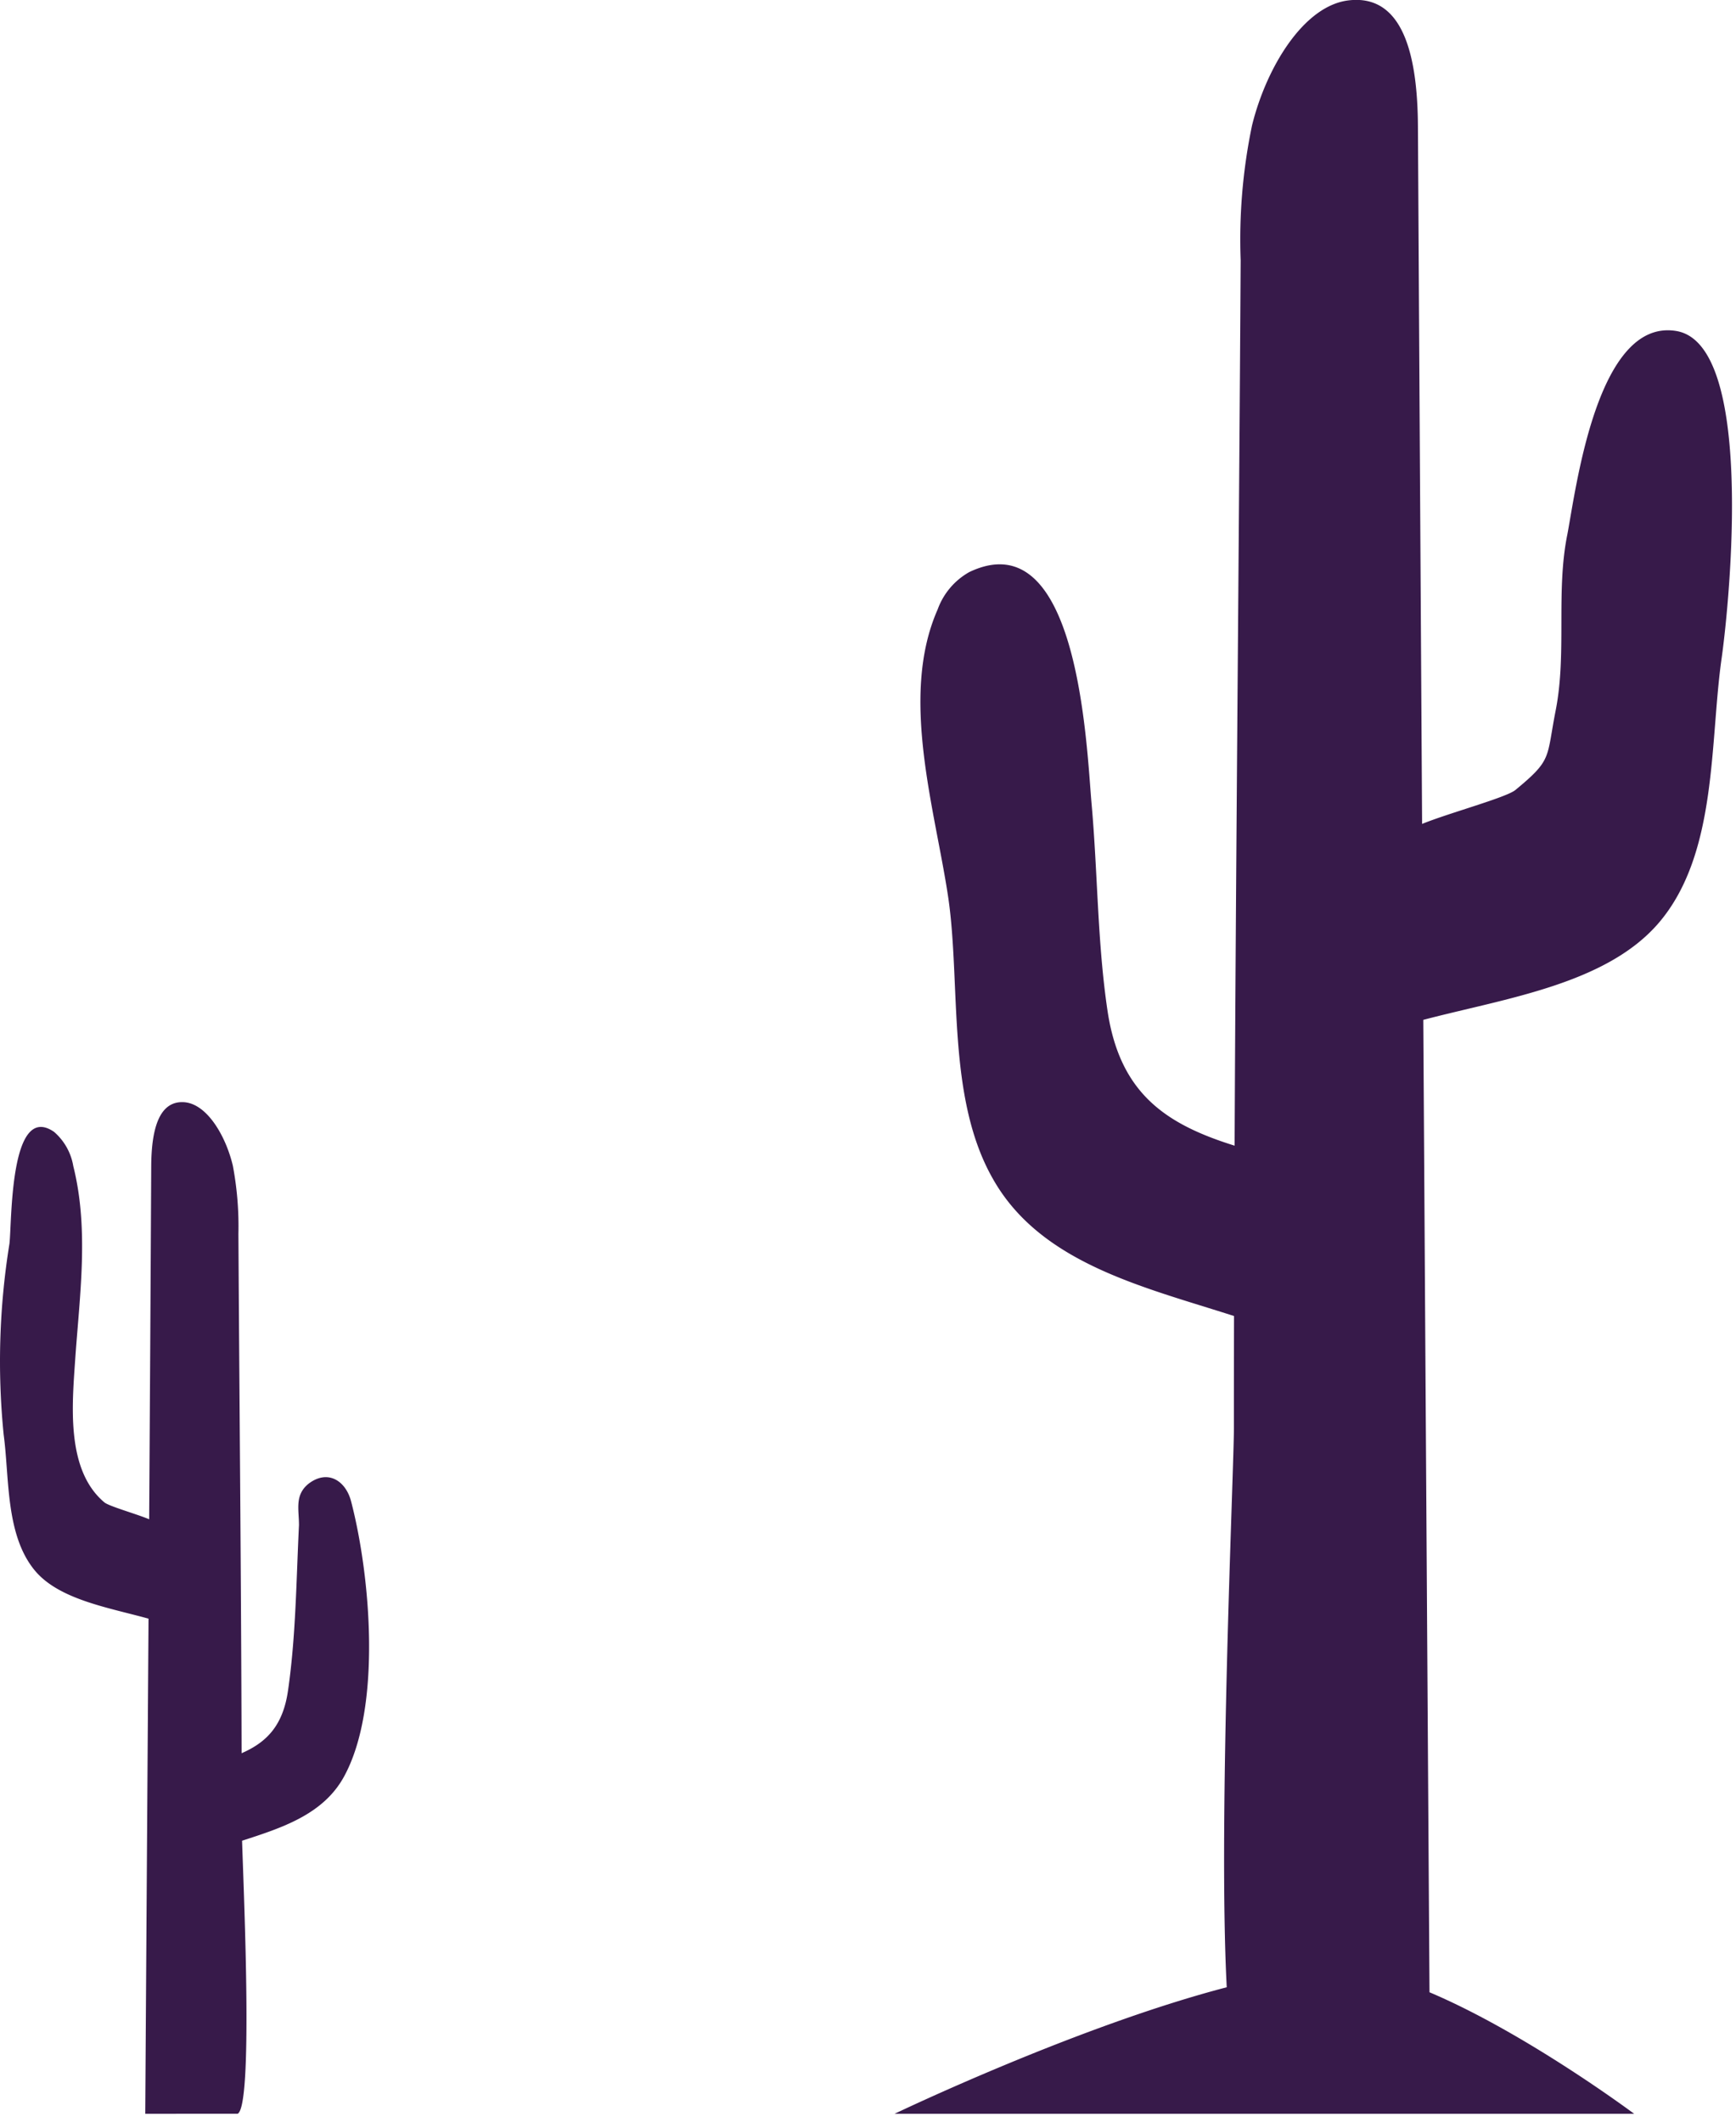 <svg viewBox="0 0 90 110" xmlns="http://www.w3.org/2000/svg" fill-rule="evenodd" clip-rule="evenodd" stroke-linejoin="round" stroke-miterlimit="2"><path d="M64.006 59.398c.069-15.301.223-30.6.314-45.898-.088-2.349.11-4.699.59-7 .74-3 2.67-6.2 5-6.48 2.92-.35 3.58 3.06 3.6 6.53.07 12.056.142 24.113.216 36.167 1.375-.563 4.349-1.364 4.834-1.757 1.93-1.59 1.6-1.63 2.09-4.12.59-3 0-6.16.61-9.15.46-2.45 1.56-11.2 5.64-10.53 4.08.67 2.78 13.92 2.36 16.93-.63 4.37-.2 10.15-3.25 13.74-2.726 3.198-7.953 3.924-12.222 5.045.104 16.802.211 33.607.322 50.415 5.024 2.126 10.61 6.3 10.61 6.3H46.38s9.447-4.537 17.218-6.56c-.453-8.664.372-26.877.372-28.98 0-1.94.002-3.88.006-5.82-4.702-1.514-10.046-2.727-12.516-7.14-2.38-4.2-1.65-10.02-2.29-14.49-.67-4.58-2.56-10.47-.56-15a3.643 3.643 0 011.64-1.94c5.67-2.71 6.08 9.06 6.34 12 .32 3.57.3 7.21.83 10.76.641 4.25 2.992 5.858 6.586 6.978zM7.733 78.767c.038-5.897.074-11.901.107-18.307.01-1.76.34-3.46 1.77-3.31 1.16.14 2.1 1.77 2.46 3.28.221 1.167.318 2.353.29 3.54.053 8.979.144 17.95.165 26.927 1.302-.567 2.143-1.432 2.405-3.237.41-2.82.43-5.75.57-8.59 0-.82-.23-1.55.49-2.14 1-.77 1.93-.16 2.21.9 1 3.83 1.61 10.66-.36 14.27-1.075 1.975-3.225 2.664-5.29 3.333.104 3.185.568 13.754-.23 14.157H7.53c.058-9.083.115-17.358.17-25.67-2.091-.579-4.685-.994-5.93-2.54-1.49-1.85-1.28-4.78-1.58-7a38.211 38.211 0 01.3-9.9c.13-1.09 0-7.38 2.31-5.8a3 3 0 011 1.78c.82 3.27.33 6.7.1 10-.16 2.37-.49 5.75 1.51 7.43.241.203 1.645.594 2.323.877z" fill="#371a4a" fill-rule="nonzero"/></svg>